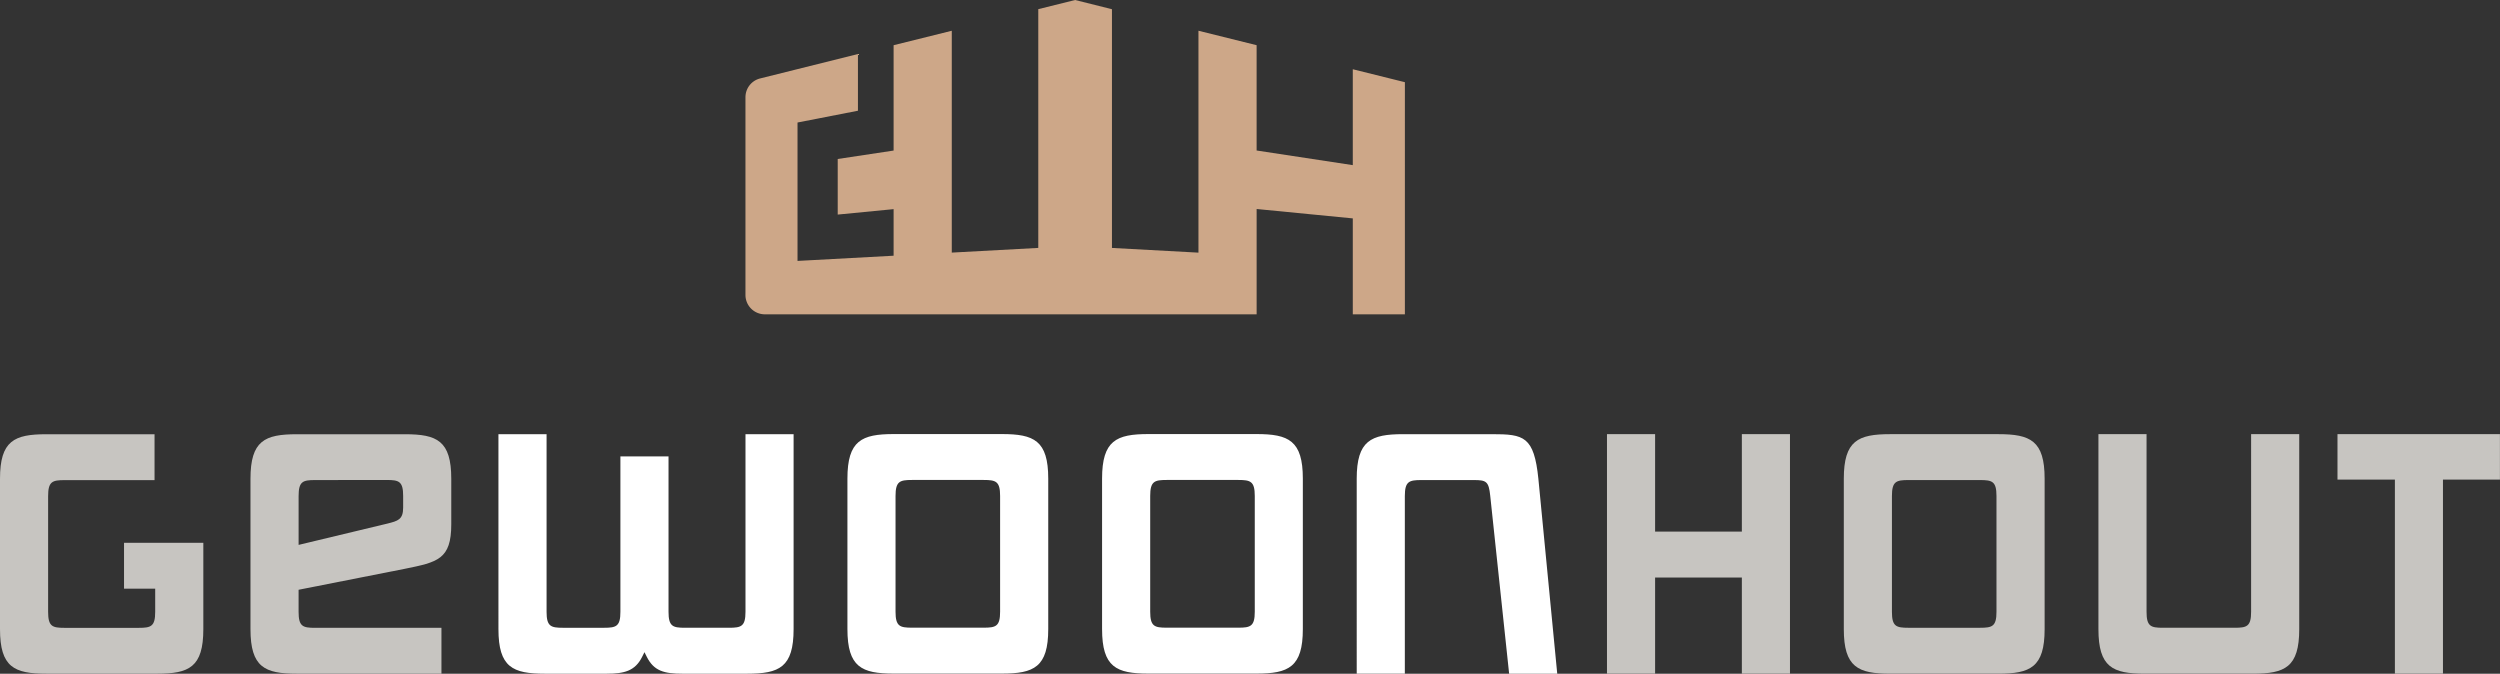 <svg xmlns="http://www.w3.org/2000/svg" width="187.857" height="50.624"><rect width="100%" height="100%" fill="#333333" stroke="none"/><path d="M67.159 50.616c-2.407 0-3.481-.483-3.481-3.347V35.964c0-2.863 1.074-3.347 3.481-3.347h8.128c2.407 0 3.481.484 3.481 3.347v11.305c0 2.863-1.074 3.347-3.481 3.347zm1.371-14.55c-.916 0-1.237.1-1.237 1.2v8.7c0 1.1.321 1.2 1.237 1.2h5.385c.916 0 1.236-.1 1.236-1.2v-8.7c0-1.1-.32-1.2-1.236-1.2zm17.765 14.55c-2.408 0-3.482-.483-3.482-3.347V35.964c0-2.863 1.073-3.347 3.482-3.347h8.123c2.407 0 3.481.484 3.481 3.347v11.305c0 2.863-1.074 3.347-3.481 3.347zm1.371-14.55c-.916 0-1.237.1-1.237 1.2v8.7c0 1.1.321 1.2 1.237 1.2h5.384c.916 0 1.237-.1 1.237-1.2v-8.7c0-1.1-.321-1.2-1.237-1.2zM51.269 50.624c-1.349 0-2.131-.2-2.664-1.262l-.178-.356-.178.356c-.529 1.061-1.345 1.262-2.665 1.262h-4.649c-2.407 0-3.481-.484-3.481-3.347V32.625h3.617v13.348c0 1.1.319 1.2 1.235 1.2h3.077c.916 0 1.236-.1 1.236-1.2V34.297h3.616v11.675c0 1.1.319 1.2 1.236 1.2h3.31c.916 0 1.237-.1 1.237-1.2V32.625h3.615v14.652c0 2.864-1.074 3.347-3.481 3.347zm62.131 0l-1.42-13.37c-.111-1.087-.3-1.181-1.235-1.181h-3.946c-.916 0-1.236.1-1.236 1.2v13.348h-3.616V35.972c0-2.864 1.074-3.347 3.48-3.347h6.69c2.386 0 3.157.154 3.482 3.367l1.416 14.633z" fill="#fff"/><path d="M3.481 50.624C1.074 50.624 0 50.14 0 47.277v-11.3c0-2.864 1.074-3.347 3.481-3.347h8.132v3.448H4.852c-.916 0-1.236.1-1.236 1.2v8.7c0 1.1.32 1.2 1.236 1.2h5.573c.916 0 1.237-.1 1.237-1.2v-1.743H9.32v-3.449h5.959v6.491c0 2.864-1.074 3.347-3.482 3.347zm18.821 0c-2.407 0-3.48-.484-3.48-3.347v-11.3c0-2.864 1.073-3.347 3.48-3.347h8.128c2.406 0 3.48.483 3.48 3.347v3.42c0 2.637-1.023 2.844-3.493 3.345l-7.98 1.575v1.66c0 1.1.319 1.2 1.235 1.2h9.5v3.449zm1.371-14.551c-.916 0-1.235.1-1.235 1.2v3.672l6.667-1.6c.793-.2 1.189-.3 1.189-1.2v-.878c0-1.1-.319-1.2-1.236-1.2zm107.215 14.549v-7.225h-6.519v7.225h-3.616v-18h3.616v7.326h6.519v-7.326h3.616v18zm11.142.001c-2.407 0-3.481-.483-3.481-3.347V35.971c0-2.863 1.074-3.347 3.481-3.347h8.128c2.407 0 3.481.483 3.481 3.347v11.305c0 2.863-1.074 3.347-3.481 3.347zm1.371-14.55c-.916 0-1.236.1-1.236 1.2v8.7c0 1.1.319 1.2 1.236 1.2h5.385c.916 0 1.235-.1 1.235-1.2v-8.7c0-1.1-.319-1.2-1.235-1.2zm17.761 14.55c-2.406 0-3.48-.483-3.48-3.347V32.624h3.616v13.348c0 1.1.319 1.2 1.235 1.2h5.387c.916 0 1.235-.1 1.235-1.2V32.624h3.616v14.652c0 2.863-1.073 3.347-3.48 3.347zm18.797-.001V36.04h-4.314v-3.416h12.207v3.416h-4.281v14.583z" fill="#c7c5c1"/><path d="M101.652 5.203v7.206l-7.226-1.1V3.396L90.055 2.31v16.674l-6.5-.353V.693L80.787 0l-2.768.688v17.941l-6.5.352V2.311l-4.371 1.086v7.916l-4.2.634v4.177l4.2-.409v3.5l-7.22.391v-10.4l4.54-.886V4.06l-7.352 1.835a1.453 1.453 0 00-1.1 1.41v14.86a1.455 1.455 0 001.454 1.454h36.957v-7.914l7.226.706v7.207h3.914V6.176z" fill="#cda788"/></svg>